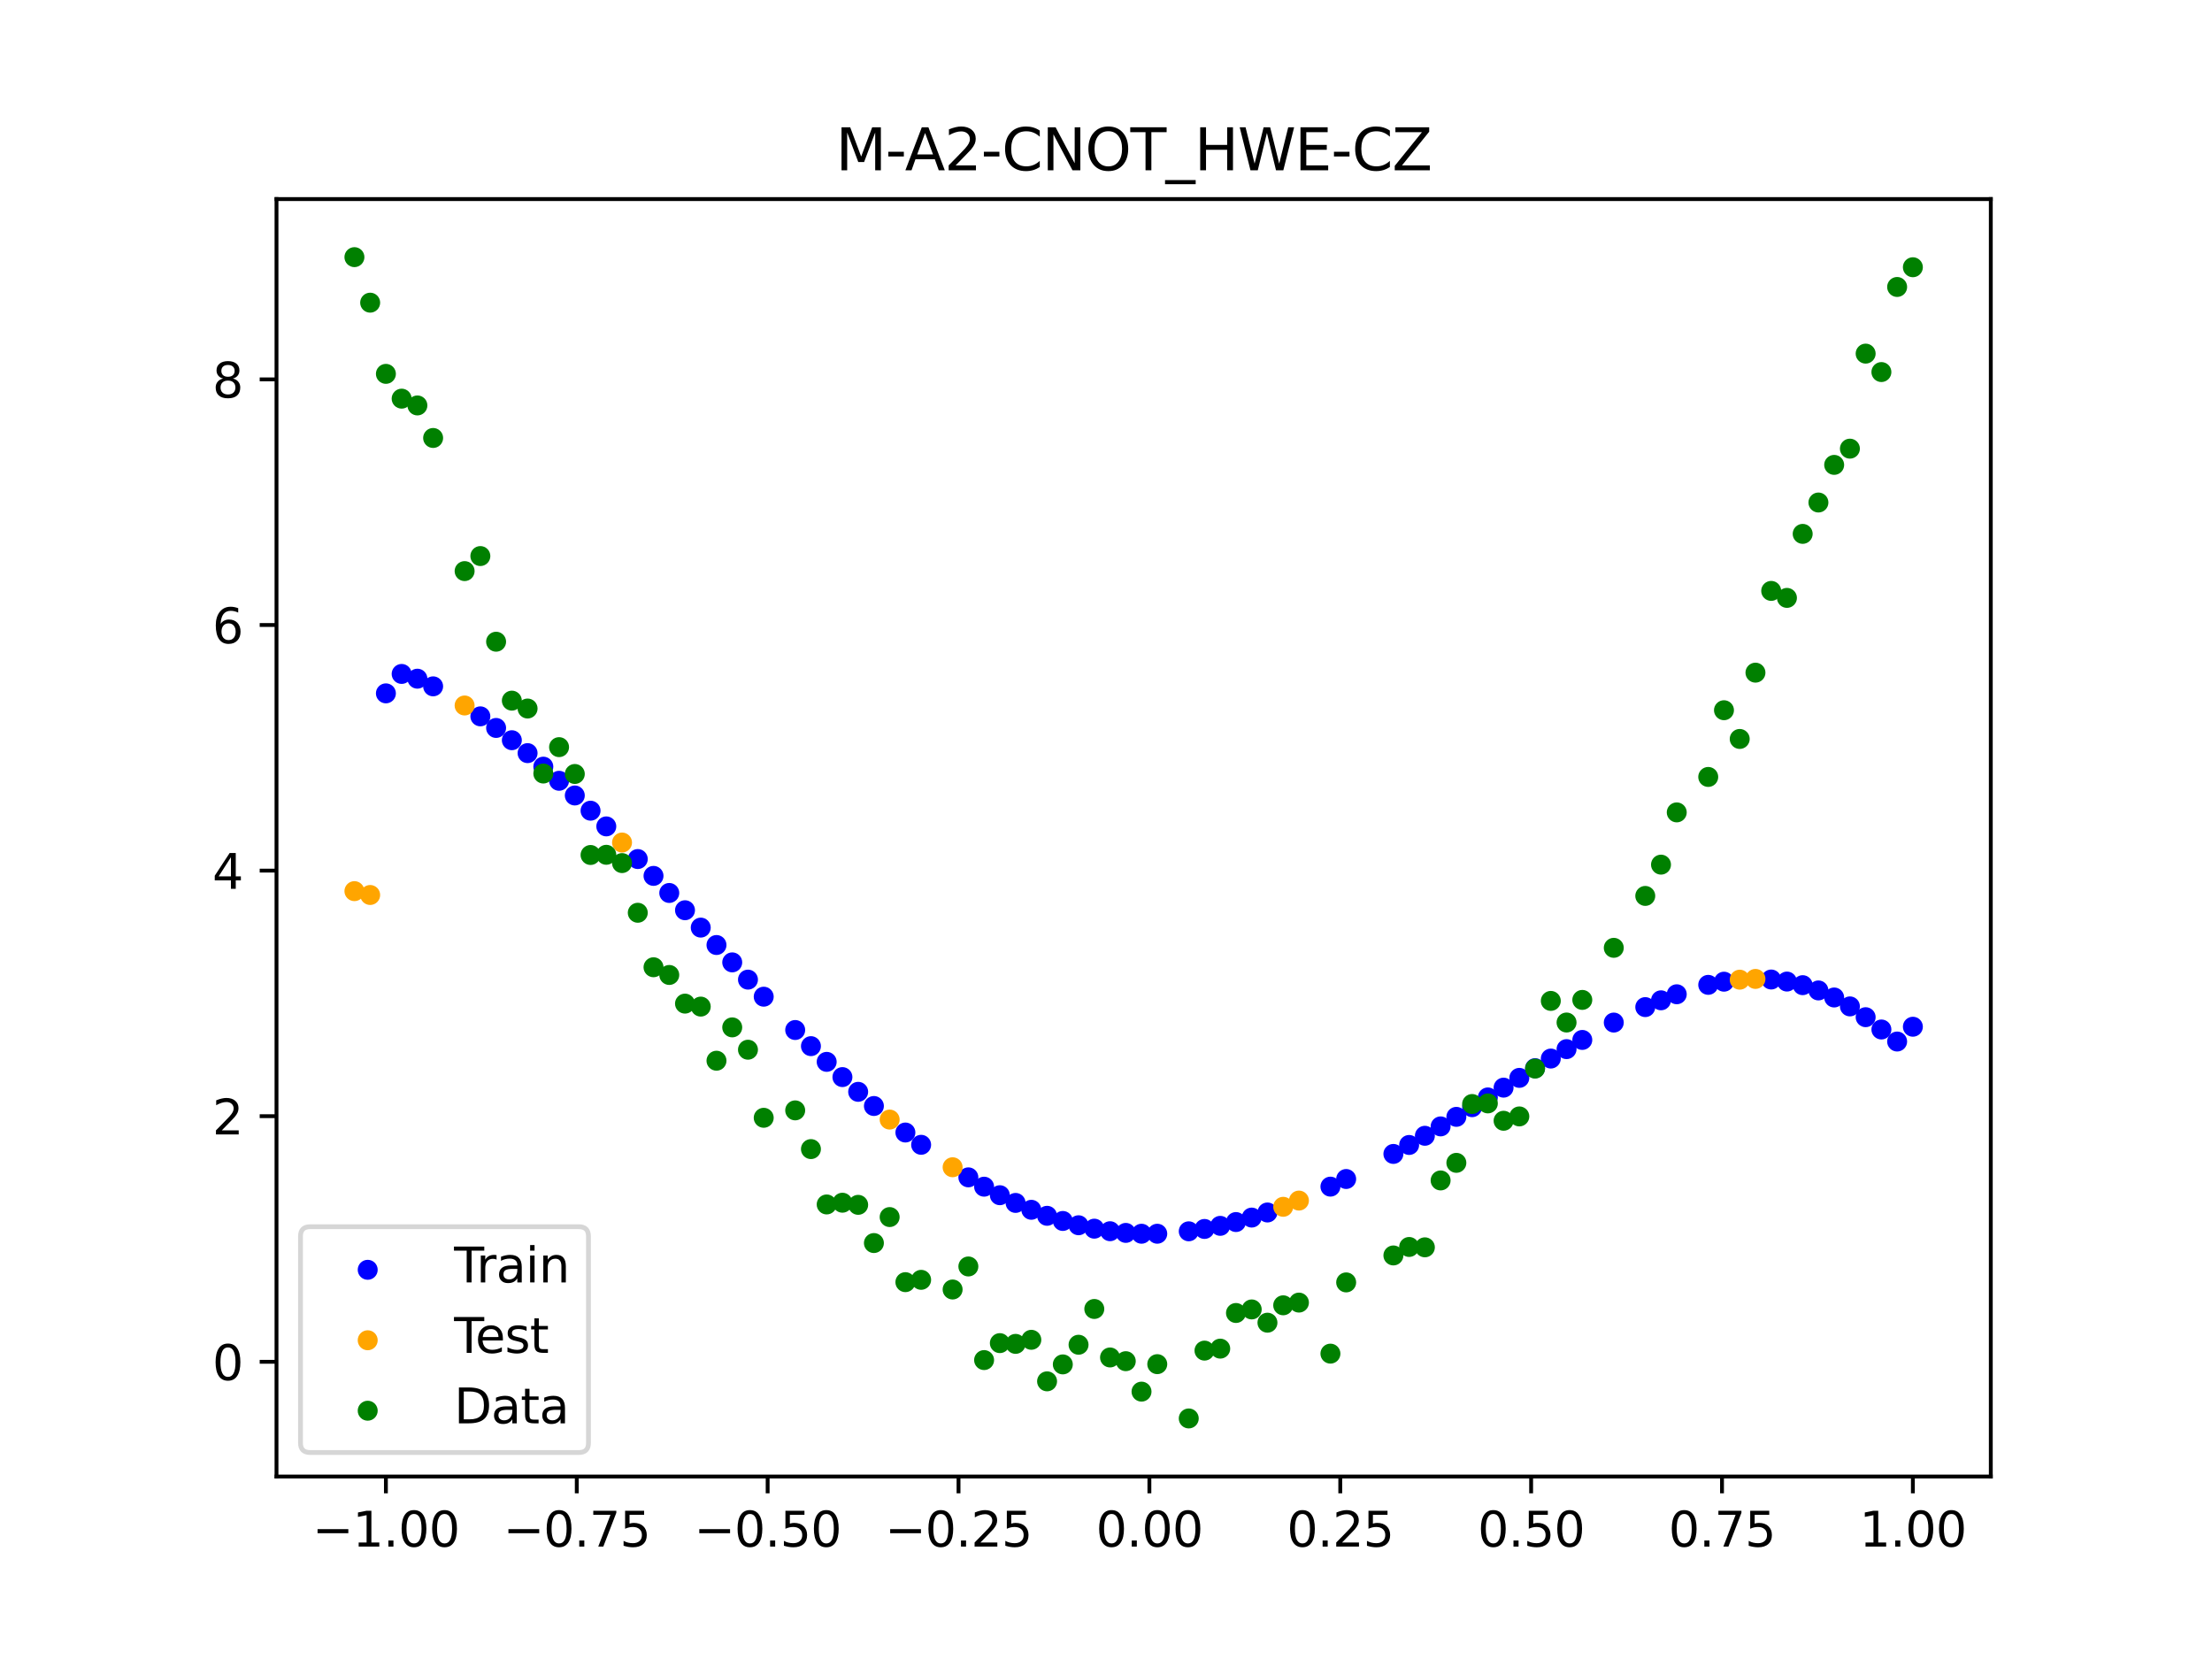 <?xml version="1.0" encoding="utf-8" standalone="no"?>
<!DOCTYPE svg PUBLIC "-//W3C//DTD SVG 1.1//EN"
  "http://www.w3.org/Graphics/SVG/1.1/DTD/svg11.dtd">
<svg xmlns:xlink="http://www.w3.org/1999/xlink" width="460.8pt" height="345.6pt" viewBox="0 0 460.8 345.6" xmlns="http://www.w3.org/2000/svg" version="1.1">
 <defs>
  <style type="text/css">*{stroke-linejoin: round; stroke-linecap: butt}</style>
 </defs>
 <g id="figure_1">
  <g id="patch_1">
   <path d="M 0 345.6 
L 460.8 345.6 
L 460.8 0 
L 0 0 
z
" style="fill: #ffffff"/>
  </g>
  <g id="axes_1">
   <g id="patch_2">
    <path d="M 57.6 307.584 
L 414.72 307.584 
L 414.72 41.472 
L 57.6 41.472 
z
" style="fill: #ffffff"/>
   </g>
   <g id="PathCollection_1">
    <defs>
     <path id="m188904a002" d="M 0 1.581 
C 0.419 1.581 0.822 1.415 1.118 1.118 
C 1.415 0.822 1.581 0.419 1.581 0 
C 1.581 -0.419 1.415 -0.822 1.118 -1.118 
C 0.822 -1.415 0.419 -1.581 0 -1.581 
C -0.419 -1.581 -0.822 -1.415 -1.118 -1.118 
C -1.415 -0.822 -1.581 -0.419 -1.581 0 
C -1.581 0.419 -1.415 0.822 -1.118 1.118 
C -0.822 1.415 -0.419 1.581 0 1.581 
z
" style="stroke: #0000ff"/>
    </defs>
    <g clip-path="url(#p0e06fc3c99)">
     <use xlink:href="#m188904a002" x="208.286" y="248.985" style="fill: #0000ff; stroke: #0000ff"/>
     <use xlink:href="#m188904a002" x="83.671" y="140.393" style="fill: #0000ff; stroke: #0000ff"/>
     <use xlink:href="#m188904a002" x="349.297" y="207.124" style="fill: #0000ff; stroke: #0000ff"/>
     <use xlink:href="#m188904a002" x="149.258" y="196.864" style="fill: #0000ff; stroke: #0000ff"/>
     <use xlink:href="#m188904a002" x="293.548" y="238.518" style="fill: #0000ff; stroke: #0000ff"/>
     <use xlink:href="#m188904a002" x="319.783" y="222.517" style="fill: #0000ff; stroke: #0000ff"/>
     <use xlink:href="#m188904a002" x="254.196" y="255.367" style="fill: #0000ff; stroke: #0000ff"/>
     <use xlink:href="#m188904a002" x="342.739" y="209.798" style="fill: #0000ff; stroke: #0000ff"/>
     <use xlink:href="#m188904a002" x="142.699" y="189.619" style="fill: #0000ff; stroke: #0000ff"/>
     <use xlink:href="#m188904a002" x="175.492" y="224.379" style="fill: #0000ff; stroke: #0000ff"/>
     <use xlink:href="#m188904a002" x="250.917" y="256.013" style="fill: #0000ff; stroke: #0000ff"/>
     <use xlink:href="#m188904a002" x="155.816" y="204.074" style="fill: #0000ff; stroke: #0000ff"/>
     <use xlink:href="#m188904a002" x="86.95" y="141.383" style="fill: #0000ff; stroke: #0000ff"/>
     <use xlink:href="#m188904a002" x="123.023" y="168.883" style="fill: #0000ff; stroke: #0000ff"/>
     <use xlink:href="#m188904a002" x="313.224" y="226.577" style="fill: #0000ff; stroke: #0000ff"/>
     <use xlink:href="#m188904a002" x="100.067" y="149.229" style="fill: #0000ff; stroke: #0000ff"/>
     <use xlink:href="#m188904a002" x="132.861" y="178.956" style="fill: #0000ff; stroke: #0000ff"/>
     <use xlink:href="#m188904a002" x="182.051" y="230.4" style="fill: #0000ff; stroke: #0000ff"/>
     <use xlink:href="#m188904a002" x="382.091" y="207.794" style="fill: #0000ff; stroke: #0000ff"/>
     <use xlink:href="#m188904a002" x="188.61" y="235.925" style="fill: #0000ff; stroke: #0000ff"/>
     <use xlink:href="#m188904a002" x="247.638" y="256.506" style="fill: #0000ff; stroke: #0000ff"/>
     <use xlink:href="#m188904a002" x="300.107" y="234.648" style="fill: #0000ff; stroke: #0000ff"/>
     <use xlink:href="#m188904a002" x="152.537" y="200.481" style="fill: #0000ff; stroke: #0000ff"/>
     <use xlink:href="#m188904a002" x="205.006" y="247.208" style="fill: #0000ff; stroke: #0000ff"/>
     <use xlink:href="#m188904a002" x="306.666" y="230.646" style="fill: #0000ff; stroke: #0000ff"/>
     <use xlink:href="#m188904a002" x="280.431" y="245.607" style="fill: #0000ff; stroke: #0000ff"/>
     <use xlink:href="#m188904a002" x="90.229" y="142.979" style="fill: #0000ff; stroke: #0000ff"/>
     <use xlink:href="#m188904a002" x="326.342" y="218.553" style="fill: #0000ff; stroke: #0000ff"/>
     <use xlink:href="#m188904a002" x="296.828" y="236.604" style="fill: #0000ff; stroke: #0000ff"/>
     <use xlink:href="#m188904a002" x="165.654" y="214.57" style="fill: #0000ff; stroke: #0000ff"/>
     <use xlink:href="#m188904a002" x="231.241" y="256.485" style="fill: #0000ff; stroke: #0000ff"/>
     <use xlink:href="#m188904a002" x="277.152" y="247.198" style="fill: #0000ff; stroke: #0000ff"/>
     <use xlink:href="#m188904a002" x="106.626" y="154.2" style="fill: #0000ff; stroke: #0000ff"/>
     <use xlink:href="#m188904a002" x="172.213" y="221.204" style="fill: #0000ff; stroke: #0000ff"/>
     <use xlink:href="#m188904a002" x="346.018" y="208.382" style="fill: #0000ff; stroke: #0000ff"/>
     <use xlink:href="#m188904a002" x="309.945" y="228.615" style="fill: #0000ff; stroke: #0000ff"/>
     <use xlink:href="#m188904a002" x="359.135" y="204.504" style="fill: #0000ff; stroke: #0000ff"/>
     <use xlink:href="#m188904a002" x="116.464" y="162.653" style="fill: #0000ff; stroke: #0000ff"/>
     <use xlink:href="#m188904a002" x="103.347" y="151.644" style="fill: #0000ff; stroke: #0000ff"/>
     <use xlink:href="#m188904a002" x="159.096" y="207.629" style="fill: #0000ff; stroke: #0000ff"/>
     <use xlink:href="#m188904a002" x="119.743" y="165.713" style="fill: #0000ff; stroke: #0000ff"/>
     <use xlink:href="#m188904a002" x="178.772" y="227.448" style="fill: #0000ff; stroke: #0000ff"/>
     <use xlink:href="#m188904a002" x="241.079" y="257.01" style="fill: #0000ff; stroke: #0000ff"/>
     <use xlink:href="#m188904a002" x="145.978" y="193.238" style="fill: #0000ff; stroke: #0000ff"/>
     <use xlink:href="#m188904a002" x="168.934" y="217.931" style="fill: #0000ff; stroke: #0000ff"/>
     <use xlink:href="#m188904a002" x="329.621" y="216.638" style="fill: #0000ff; stroke: #0000ff"/>
     <use xlink:href="#m188904a002" x="264.034" y="252.583" style="fill: #0000ff; stroke: #0000ff"/>
     <use xlink:href="#m188904a002" x="391.929" y="214.463" style="fill: #0000ff; stroke: #0000ff"/>
     <use xlink:href="#m188904a002" x="336.18" y="213.02" style="fill: #0000ff; stroke: #0000ff"/>
     <use xlink:href="#m188904a002" x="316.504" y="224.541" style="fill: #0000ff; stroke: #0000ff"/>
     <use xlink:href="#m188904a002" x="191.889" y="238.483" style="fill: #0000ff; stroke: #0000ff"/>
     <use xlink:href="#m188904a002" x="368.973" y="204.051" style="fill: #0000ff; stroke: #0000ff"/>
     <use xlink:href="#m188904a002" x="398.487" y="213.888" style="fill: #0000ff; stroke: #0000ff"/>
     <use xlink:href="#m188904a002" x="234.52" y="256.836" style="fill: #0000ff; stroke: #0000ff"/>
     <use xlink:href="#m188904a002" x="109.905" y="156.89" style="fill: #0000ff; stroke: #0000ff"/>
     <use xlink:href="#m188904a002" x="323.062" y="220.517" style="fill: #0000ff; stroke: #0000ff"/>
     <use xlink:href="#m188904a002" x="126.302" y="172.153" style="fill: #0000ff; stroke: #0000ff"/>
     <use xlink:href="#m188904a002" x="388.649" y="211.899" style="fill: #0000ff; stroke: #0000ff"/>
     <use xlink:href="#m188904a002" x="227.962" y="255.954" style="fill: #0000ff; stroke: #0000ff"/>
     <use xlink:href="#m188904a002" x="113.185" y="159.71" style="fill: #0000ff; stroke: #0000ff"/>
     <use xlink:href="#m188904a002" x="260.755" y="253.644" style="fill: #0000ff; stroke: #0000ff"/>
     <use xlink:href="#m188904a002" x="80.391" y="144.44" style="fill: #0000ff; stroke: #0000ff"/>
     <use xlink:href="#m188904a002" x="139.42" y="186.022" style="fill: #0000ff; stroke: #0000ff"/>
     <use xlink:href="#m188904a002" x="378.811" y="206.326" style="fill: #0000ff; stroke: #0000ff"/>
     <use xlink:href="#m188904a002" x="375.532" y="205.228" style="fill: #0000ff; stroke: #0000ff"/>
     <use xlink:href="#m188904a002" x="237.8" y="257.01" style="fill: #0000ff; stroke: #0000ff"/>
     <use xlink:href="#m188904a002" x="290.269" y="240.384" style="fill: #0000ff; stroke: #0000ff"/>
     <use xlink:href="#m188904a002" x="211.565" y="250.59" style="fill: #0000ff; stroke: #0000ff"/>
     <use xlink:href="#m188904a002" x="136.14" y="182.463" style="fill: #0000ff; stroke: #0000ff"/>
     <use xlink:href="#m188904a002" x="395.208" y="216.97" style="fill: #0000ff; stroke: #0000ff"/>
     <use xlink:href="#m188904a002" x="385.37" y="209.651" style="fill: #0000ff; stroke: #0000ff"/>
     <use xlink:href="#m188904a002" x="303.386" y="232.66" style="fill: #0000ff; stroke: #0000ff"/>
     <use xlink:href="#m188904a002" x="224.682" y="255.242" style="fill: #0000ff; stroke: #0000ff"/>
     <use xlink:href="#m188904a002" x="372.253" y="204.477" style="fill: #0000ff; stroke: #0000ff"/>
     <use xlink:href="#m188904a002" x="257.476" y="254.575" style="fill: #0000ff; stroke: #0000ff"/>
     <use xlink:href="#m188904a002" x="221.403" y="254.349" style="fill: #0000ff; stroke: #0000ff"/>
     <use xlink:href="#m188904a002" x="355.856" y="205.164" style="fill: #0000ff; stroke: #0000ff"/>
     <use xlink:href="#m188904a002" x="201.727" y="245.264" style="fill: #0000ff; stroke: #0000ff"/>
     <use xlink:href="#m188904a002" x="214.844" y="252.022" style="fill: #0000ff; stroke: #0000ff"/>
     <use xlink:href="#m188904a002" x="218.124" y="253.275" style="fill: #0000ff; stroke: #0000ff"/>
    </g>
   </g>
   <g id="PathCollection_2">
    <defs>
     <path id="m338a5cf06c" d="M 0 1.581 
C 0.419 1.581 0.822 1.415 1.118 1.118 
C 1.415 0.822 1.581 0.419 1.581 0 
C 1.581 -0.419 1.415 -0.822 1.118 -1.118 
C 0.822 -1.415 0.419 -1.581 0 -1.581 
C -0.419 -1.581 -0.822 -1.415 -1.118 -1.118 
C -1.415 -0.822 -1.581 -0.419 -1.581 0 
C -1.581 0.419 -1.415 0.822 -1.118 1.118 
C -0.822 1.415 -0.419 1.581 0 1.581 
z
" style="stroke: #ffa500"/>
    </defs>
    <g clip-path="url(#p0e06fc3c99)">
     <use xlink:href="#m338a5cf06c" x="198.448" y="243.159" style="fill: #ffa500; stroke: #ffa500"/>
     <use xlink:href="#m338a5cf06c" x="365.694" y="203.927" style="fill: #ffa500; stroke: #ffa500"/>
     <use xlink:href="#m338a5cf06c" x="73.833" y="185.641" style="fill: #ffa500; stroke: #ffa500"/>
     <use xlink:href="#m338a5cf06c" x="96.788" y="146.966" style="fill: #ffa500; stroke: #ffa500"/>
     <use xlink:href="#m338a5cf06c" x="267.314" y="251.4" style="fill: #ffa500; stroke: #ffa500"/>
     <use xlink:href="#m338a5cf06c" x="129.581" y="175.515" style="fill: #ffa500; stroke: #ffa500"/>
     <use xlink:href="#m338a5cf06c" x="185.33" y="233.228" style="fill: #ffa500; stroke: #ffa500"/>
     <use xlink:href="#m338a5cf06c" x="270.593" y="250.102" style="fill: #ffa500; stroke: #ffa500"/>
     <use xlink:href="#m338a5cf06c" x="77.112" y="186.442" style="fill: #ffa500; stroke: #ffa500"/>
     <use xlink:href="#m338a5cf06c" x="362.415" y="204.084" style="fill: #ffa500; stroke: #ffa500"/>
    </g>
   </g>
   <g id="PathCollection_3">
    <defs>
     <path id="m24d34d5c2f" d="M 0 1.581 
C 0.419 1.581 0.822 1.415 1.118 1.118 
C 1.415 0.822 1.581 0.419 1.581 0 
C 1.581 -0.419 1.415 -0.822 1.118 -1.118 
C 0.822 -1.415 0.419 -1.581 0 -1.581 
C -0.419 -1.581 -0.822 -1.415 -1.118 -1.118 
C -1.415 -0.822 -1.581 -0.419 -1.581 0 
C -1.581 0.419 -1.415 0.822 -1.118 1.118 
C -0.822 1.415 -0.419 1.581 0 1.581 
z
" style="stroke: #008000"/>
    </defs>
    <g clip-path="url(#p0e06fc3c99)">
     <use xlink:href="#m24d34d5c2f" x="208.286" y="279.798" style="fill: #008000; stroke: #008000"/>
     <use xlink:href="#m24d34d5c2f" x="83.671" y="83.047" style="fill: #008000; stroke: #008000"/>
     <use xlink:href="#m24d34d5c2f" x="349.297" y="169.235" style="fill: #008000; stroke: #008000"/>
     <use xlink:href="#m24d34d5c2f" x="149.258" y="220.967" style="fill: #008000; stroke: #008000"/>
     <use xlink:href="#m24d34d5c2f" x="293.548" y="259.766" style="fill: #008000; stroke: #008000"/>
     <use xlink:href="#m24d34d5c2f" x="319.783" y="222.609" style="fill: #008000; stroke: #008000"/>
     <use xlink:href="#m24d34d5c2f" x="254.196" y="280.945" style="fill: #008000; stroke: #008000"/>
     <use xlink:href="#m24d34d5c2f" x="342.739" y="186.636" style="fill: #008000; stroke: #008000"/>
     <use xlink:href="#m24d34d5c2f" x="142.699" y="209.073" style="fill: #008000; stroke: #008000"/>
     <use xlink:href="#m24d34d5c2f" x="175.492" y="250.548" style="fill: #008000; stroke: #008000"/>
     <use xlink:href="#m24d34d5c2f" x="250.917" y="281.357" style="fill: #008000; stroke: #008000"/>
     <use xlink:href="#m24d34d5c2f" x="155.816" y="218.675" style="fill: #008000; stroke: #008000"/>
     <use xlink:href="#m24d34d5c2f" x="86.95" y="84.461" style="fill: #008000; stroke: #008000"/>
     <use xlink:href="#m24d34d5c2f" x="123.023" y="178.109" style="fill: #008000; stroke: #008000"/>
     <use xlink:href="#m24d34d5c2f" x="313.224" y="233.476" style="fill: #008000; stroke: #008000"/>
     <use xlink:href="#m24d34d5c2f" x="100.067" y="115.838" style="fill: #008000; stroke: #008000"/>
     <use xlink:href="#m24d34d5c2f" x="132.861" y="190.145" style="fill: #008000; stroke: #008000"/>
     <use xlink:href="#m24d34d5c2f" x="182.051" y="258.951" style="fill: #008000; stroke: #008000"/>
     <use xlink:href="#m24d34d5c2f" x="382.091" y="96.844" style="fill: #008000; stroke: #008000"/>
     <use xlink:href="#m24d34d5c2f" x="188.61" y="267.097" style="fill: #008000; stroke: #008000"/>
     <use xlink:href="#m24d34d5c2f" x="247.638" y="295.488" style="fill: #008000; stroke: #008000"/>
     <use xlink:href="#m24d34d5c2f" x="300.107" y="245.907" style="fill: #008000; stroke: #008000"/>
     <use xlink:href="#m24d34d5c2f" x="152.537" y="214.021" style="fill: #008000; stroke: #008000"/>
     <use xlink:href="#m24d34d5c2f" x="205.006" y="283.329" style="fill: #008000; stroke: #008000"/>
     <use xlink:href="#m24d34d5c2f" x="306.666" y="229.986" style="fill: #008000; stroke: #008000"/>
     <use xlink:href="#m24d34d5c2f" x="280.431" y="267.148" style="fill: #008000; stroke: #008000"/>
     <use xlink:href="#m24d34d5c2f" x="90.229" y="91.238" style="fill: #008000; stroke: #008000"/>
     <use xlink:href="#m24d34d5c2f" x="326.342" y="213.009" style="fill: #008000; stroke: #008000"/>
     <use xlink:href="#m24d34d5c2f" x="296.828" y="259.841" style="fill: #008000; stroke: #008000"/>
     <use xlink:href="#m24d34d5c2f" x="165.654" y="231.312" style="fill: #008000; stroke: #008000"/>
     <use xlink:href="#m24d34d5c2f" x="231.241" y="282.785" style="fill: #008000; stroke: #008000"/>
     <use xlink:href="#m24d34d5c2f" x="277.152" y="281.988" style="fill: #008000; stroke: #008000"/>
     <use xlink:href="#m24d34d5c2f" x="106.626" y="145.957" style="fill: #008000; stroke: #008000"/>
     <use xlink:href="#m24d34d5c2f" x="172.213" y="250.909" style="fill: #008000; stroke: #008000"/>
     <use xlink:href="#m24d34d5c2f" x="346.018" y="180.121" style="fill: #008000; stroke: #008000"/>
     <use xlink:href="#m24d34d5c2f" x="309.945" y="229.858" style="fill: #008000; stroke: #008000"/>
     <use xlink:href="#m24d34d5c2f" x="359.135" y="147.953" style="fill: #008000; stroke: #008000"/>
     <use xlink:href="#m24d34d5c2f" x="116.464" y="155.642" style="fill: #008000; stroke: #008000"/>
     <use xlink:href="#m24d34d5c2f" x="103.347" y="133.681" style="fill: #008000; stroke: #008000"/>
     <use xlink:href="#m24d34d5c2f" x="159.096" y="232.856" style="fill: #008000; stroke: #008000"/>
     <use xlink:href="#m24d34d5c2f" x="119.743" y="161.234" style="fill: #008000; stroke: #008000"/>
     <use xlink:href="#m24d34d5c2f" x="178.772" y="250.991" style="fill: #008000; stroke: #008000"/>
     <use xlink:href="#m24d34d5c2f" x="241.079" y="284.178" style="fill: #008000; stroke: #008000"/>
     <use xlink:href="#m24d34d5c2f" x="145.978" y="209.694" style="fill: #008000; stroke: #008000"/>
     <use xlink:href="#m24d34d5c2f" x="168.934" y="239.376" style="fill: #008000; stroke: #008000"/>
     <use xlink:href="#m24d34d5c2f" x="329.621" y="208.299" style="fill: #008000; stroke: #008000"/>
     <use xlink:href="#m24d34d5c2f" x="264.034" y="275.541" style="fill: #008000; stroke: #008000"/>
     <use xlink:href="#m24d34d5c2f" x="391.929" y="77.507" style="fill: #008000; stroke: #008000"/>
     <use xlink:href="#m24d34d5c2f" x="336.18" y="197.449" style="fill: #008000; stroke: #008000"/>
     <use xlink:href="#m24d34d5c2f" x="316.504" y="232.571" style="fill: #008000; stroke: #008000"/>
     <use xlink:href="#m24d34d5c2f" x="191.889" y="266.612" style="fill: #008000; stroke: #008000"/>
     <use xlink:href="#m24d34d5c2f" x="368.973" y="123.096" style="fill: #008000; stroke: #008000"/>
     <use xlink:href="#m24d34d5c2f" x="398.487" y="55.672" style="fill: #008000; stroke: #008000"/>
     <use xlink:href="#m24d34d5c2f" x="234.52" y="283.56" style="fill: #008000; stroke: #008000"/>
     <use xlink:href="#m24d34d5c2f" x="109.905" y="147.599" style="fill: #008000; stroke: #008000"/>
     <use xlink:href="#m24d34d5c2f" x="323.062" y="208.507" style="fill: #008000; stroke: #008000"/>
     <use xlink:href="#m24d34d5c2f" x="126.302" y="178.07" style="fill: #008000; stroke: #008000"/>
     <use xlink:href="#m24d34d5c2f" x="388.649" y="73.667" style="fill: #008000; stroke: #008000"/>
     <use xlink:href="#m24d34d5c2f" x="227.962" y="272.682" style="fill: #008000; stroke: #008000"/>
     <use xlink:href="#m24d34d5c2f" x="113.185" y="161.141" style="fill: #008000; stroke: #008000"/>
     <use xlink:href="#m24d34d5c2f" x="260.755" y="272.778" style="fill: #008000; stroke: #008000"/>
     <use xlink:href="#m24d34d5c2f" x="80.391" y="77.883" style="fill: #008000; stroke: #008000"/>
     <use xlink:href="#m24d34d5c2f" x="139.42" y="203.102" style="fill: #008000; stroke: #008000"/>
     <use xlink:href="#m24d34d5c2f" x="378.811" y="104.684" style="fill: #008000; stroke: #008000"/>
     <use xlink:href="#m24d34d5c2f" x="375.532" y="111.216" style="fill: #008000; stroke: #008000"/>
     <use xlink:href="#m24d34d5c2f" x="237.8" y="289.903" style="fill: #008000; stroke: #008000"/>
     <use xlink:href="#m24d34d5c2f" x="290.269" y="261.533" style="fill: #008000; stroke: #008000"/>
     <use xlink:href="#m24d34d5c2f" x="211.565" y="279.954" style="fill: #008000; stroke: #008000"/>
     <use xlink:href="#m24d34d5c2f" x="136.14" y="201.496" style="fill: #008000; stroke: #008000"/>
     <use xlink:href="#m24d34d5c2f" x="395.208" y="59.781" style="fill: #008000; stroke: #008000"/>
     <use xlink:href="#m24d34d5c2f" x="385.37" y="93.463" style="fill: #008000; stroke: #008000"/>
     <use xlink:href="#m24d34d5c2f" x="303.386" y="242.242" style="fill: #008000; stroke: #008000"/>
     <use xlink:href="#m24d34d5c2f" x="224.682" y="280.135" style="fill: #008000; stroke: #008000"/>
     <use xlink:href="#m24d34d5c2f" x="372.253" y="124.552" style="fill: #008000; stroke: #008000"/>
     <use xlink:href="#m24d34d5c2f" x="257.476" y="273.52" style="fill: #008000; stroke: #008000"/>
     <use xlink:href="#m24d34d5c2f" x="221.403" y="284.229" style="fill: #008000; stroke: #008000"/>
     <use xlink:href="#m24d34d5c2f" x="355.856" y="161.851" style="fill: #008000; stroke: #008000"/>
     <use xlink:href="#m24d34d5c2f" x="201.727" y="263.828" style="fill: #008000; stroke: #008000"/>
     <use xlink:href="#m24d34d5c2f" x="214.844" y="279.105" style="fill: #008000; stroke: #008000"/>
     <use xlink:href="#m24d34d5c2f" x="218.124" y="287.758" style="fill: #008000; stroke: #008000"/>
    </g>
   </g>
   <g id="PathCollection_4">
    <g clip-path="url(#p0e06fc3c99)">
     <use xlink:href="#m24d34d5c2f" x="198.448" y="268.627" style="fill: #008000; stroke: #008000"/>
     <use xlink:href="#m24d34d5c2f" x="365.694" y="140.127" style="fill: #008000; stroke: #008000"/>
     <use xlink:href="#m24d34d5c2f" x="73.833" y="53.568" style="fill: #008000; stroke: #008000"/>
     <use xlink:href="#m24d34d5c2f" x="96.788" y="118.971" style="fill: #008000; stroke: #008000"/>
     <use xlink:href="#m24d34d5c2f" x="267.314" y="271.918" style="fill: #008000; stroke: #008000"/>
     <use xlink:href="#m24d34d5c2f" x="129.581" y="179.797" style="fill: #008000; stroke: #008000"/>
     <use xlink:href="#m24d34d5c2f" x="185.33" y="253.537" style="fill: #008000; stroke: #008000"/>
     <use xlink:href="#m24d34d5c2f" x="270.593" y="271.354" style="fill: #008000; stroke: #008000"/>
     <use xlink:href="#m24d34d5c2f" x="77.112" y="63.052" style="fill: #008000; stroke: #008000"/>
     <use xlink:href="#m24d34d5c2f" x="362.415" y="153.936" style="fill: #008000; stroke: #008000"/>
    </g>
   </g>
   <g id="matplotlib.axis_1">
    <g id="xtick_1">
     <g id="line2d_1">
      <defs>
       <path id="m67ed6abb57" d="M 0 0 
L 0 3.5 
" style="stroke: #000000; stroke-width: 0.8"/>
      </defs>
      <g>
       <use xlink:href="#m67ed6abb57" x="80.391" y="307.584" style="stroke: #000000; stroke-width: 0.8"/>
      </g>
     </g>
     <g id="text_1">
      <!-- −1.00 -->
      <g transform="translate(65.069 322.182) scale(0.1 -0.1)">
       <defs>
        <path id="DejaVuSans-2212" d="M 678 2272 
L 4684 2272 
L 4684 1741 
L 678 1741 
L 678 2272 
z
" transform="scale(0.016)"/>
        <path id="DejaVuSans-31" d="M 794 531 
L 1825 531 
L 1825 4091 
L 703 3866 
L 703 4441 
L 1819 4666 
L 2450 4666 
L 2450 531 
L 3481 531 
L 3481 0 
L 794 0 
L 794 531 
z
" transform="scale(0.016)"/>
        <path id="DejaVuSans-2e" d="M 684 794 
L 1344 794 
L 1344 0 
L 684 0 
L 684 794 
z
" transform="scale(0.016)"/>
        <path id="DejaVuSans-30" d="M 2034 4250 
Q 1547 4250 1301 3770 
Q 1056 3291 1056 2328 
Q 1056 1369 1301 889 
Q 1547 409 2034 409 
Q 2525 409 2770 889 
Q 3016 1369 3016 2328 
Q 3016 3291 2770 3770 
Q 2525 4250 2034 4250 
z
M 2034 4750 
Q 2819 4750 3233 4129 
Q 3647 3509 3647 2328 
Q 3647 1150 3233 529 
Q 2819 -91 2034 -91 
Q 1250 -91 836 529 
Q 422 1150 422 2328 
Q 422 3509 836 4129 
Q 1250 4750 2034 4750 
z
" transform="scale(0.016)"/>
       </defs>
       <use xlink:href="#DejaVuSans-2212"/>
       <use xlink:href="#DejaVuSans-31" x="83.789"/>
       <use xlink:href="#DejaVuSans-2e" x="147.412"/>
       <use xlink:href="#DejaVuSans-30" x="179.199"/>
       <use xlink:href="#DejaVuSans-30" x="242.822"/>
      </g>
     </g>
    </g>
    <g id="xtick_2">
     <g id="line2d_2">
      <g>
       <use xlink:href="#m67ed6abb57" x="120.153" y="307.584" style="stroke: #000000; stroke-width: 0.8"/>
      </g>
     </g>
     <g id="text_2">
      <!-- −0.75 -->
      <g transform="translate(104.831 322.182) scale(0.1 -0.1)">
       <defs>
        <path id="DejaVuSans-37" d="M 525 4666 
L 3525 4666 
L 3525 4397 
L 1831 0 
L 1172 0 
L 2766 4134 
L 525 4134 
L 525 4666 
z
" transform="scale(0.016)"/>
        <path id="DejaVuSans-35" d="M 691 4666 
L 3169 4666 
L 3169 4134 
L 1269 4134 
L 1269 2991 
Q 1406 3038 1543 3061 
Q 1681 3084 1819 3084 
Q 2600 3084 3056 2656 
Q 3513 2228 3513 1497 
Q 3513 744 3044 326 
Q 2575 -91 1722 -91 
Q 1428 -91 1123 -41 
Q 819 9 494 109 
L 494 744 
Q 775 591 1075 516 
Q 1375 441 1709 441 
Q 2250 441 2565 725 
Q 2881 1009 2881 1497 
Q 2881 1984 2565 2268 
Q 2250 2553 1709 2553 
Q 1456 2553 1204 2497 
Q 953 2441 691 2322 
L 691 4666 
z
" transform="scale(0.016)"/>
       </defs>
       <use xlink:href="#DejaVuSans-2212"/>
       <use xlink:href="#DejaVuSans-30" x="83.789"/>
       <use xlink:href="#DejaVuSans-2e" x="147.412"/>
       <use xlink:href="#DejaVuSans-37" x="179.199"/>
       <use xlink:href="#DejaVuSans-35" x="242.822"/>
      </g>
     </g>
    </g>
    <g id="xtick_3">
     <g id="line2d_3">
      <g>
       <use xlink:href="#m67ed6abb57" x="159.915" y="307.584" style="stroke: #000000; stroke-width: 0.8"/>
      </g>
     </g>
     <g id="text_3">
      <!-- −0.50 -->
      <g transform="translate(144.593 322.182) scale(0.1 -0.1)">
       <use xlink:href="#DejaVuSans-2212"/>
       <use xlink:href="#DejaVuSans-30" x="83.789"/>
       <use xlink:href="#DejaVuSans-2e" x="147.412"/>
       <use xlink:href="#DejaVuSans-35" x="179.199"/>
       <use xlink:href="#DejaVuSans-30" x="242.822"/>
      </g>
     </g>
    </g>
    <g id="xtick_4">
     <g id="line2d_4">
      <g>
       <use xlink:href="#m67ed6abb57" x="199.677" y="307.584" style="stroke: #000000; stroke-width: 0.8"/>
      </g>
     </g>
     <g id="text_4">
      <!-- −0.25 -->
      <g transform="translate(184.355 322.182) scale(0.1 -0.1)">
       <defs>
        <path id="DejaVuSans-32" d="M 1228 531 
L 3431 531 
L 3431 0 
L 469 0 
L 469 531 
Q 828 903 1448 1529 
Q 2069 2156 2228 2338 
Q 2531 2678 2651 2914 
Q 2772 3150 2772 3378 
Q 2772 3750 2511 3984 
Q 2250 4219 1831 4219 
Q 1534 4219 1204 4116 
Q 875 4013 500 3803 
L 500 4441 
Q 881 4594 1212 4672 
Q 1544 4750 1819 4750 
Q 2544 4750 2975 4387 
Q 3406 4025 3406 3419 
Q 3406 3131 3298 2873 
Q 3191 2616 2906 2266 
Q 2828 2175 2409 1742 
Q 1991 1309 1228 531 
z
" transform="scale(0.016)"/>
       </defs>
       <use xlink:href="#DejaVuSans-2212"/>
       <use xlink:href="#DejaVuSans-30" x="83.789"/>
       <use xlink:href="#DejaVuSans-2e" x="147.412"/>
       <use xlink:href="#DejaVuSans-32" x="179.199"/>
       <use xlink:href="#DejaVuSans-35" x="242.822"/>
      </g>
     </g>
    </g>
    <g id="xtick_5">
     <g id="line2d_5">
      <g>
       <use xlink:href="#m67ed6abb57" x="239.439" y="307.584" style="stroke: #000000; stroke-width: 0.8"/>
      </g>
     </g>
     <g id="text_5">
      <!-- 0.00 -->
      <g transform="translate(228.307 322.182) scale(0.1 -0.1)">
       <use xlink:href="#DejaVuSans-30"/>
       <use xlink:href="#DejaVuSans-2e" x="63.623"/>
       <use xlink:href="#DejaVuSans-30" x="95.41"/>
       <use xlink:href="#DejaVuSans-30" x="159.033"/>
      </g>
     </g>
    </g>
    <g id="xtick_6">
     <g id="line2d_6">
      <g>
       <use xlink:href="#m67ed6abb57" x="279.201" y="307.584" style="stroke: #000000; stroke-width: 0.8"/>
      </g>
     </g>
     <g id="text_6">
      <!-- 0.25 -->
      <g transform="translate(268.069 322.182) scale(0.1 -0.1)">
       <use xlink:href="#DejaVuSans-30"/>
       <use xlink:href="#DejaVuSans-2e" x="63.623"/>
       <use xlink:href="#DejaVuSans-32" x="95.41"/>
       <use xlink:href="#DejaVuSans-35" x="159.033"/>
      </g>
     </g>
    </g>
    <g id="xtick_7">
     <g id="line2d_7">
      <g>
       <use xlink:href="#m67ed6abb57" x="318.963" y="307.584" style="stroke: #000000; stroke-width: 0.8"/>
      </g>
     </g>
     <g id="text_7">
      <!-- 0.50 -->
      <g transform="translate(307.83 322.182) scale(0.1 -0.1)">
       <use xlink:href="#DejaVuSans-30"/>
       <use xlink:href="#DejaVuSans-2e" x="63.623"/>
       <use xlink:href="#DejaVuSans-35" x="95.41"/>
       <use xlink:href="#DejaVuSans-30" x="159.033"/>
      </g>
     </g>
    </g>
    <g id="xtick_8">
     <g id="line2d_8">
      <g>
       <use xlink:href="#m67ed6abb57" x="358.725" y="307.584" style="stroke: #000000; stroke-width: 0.8"/>
      </g>
     </g>
     <g id="text_8">
      <!-- 0.75 -->
      <g transform="translate(347.592 322.182) scale(0.1 -0.1)">
       <use xlink:href="#DejaVuSans-30"/>
       <use xlink:href="#DejaVuSans-2e" x="63.623"/>
       <use xlink:href="#DejaVuSans-37" x="95.41"/>
       <use xlink:href="#DejaVuSans-35" x="159.033"/>
      </g>
     </g>
    </g>
    <g id="xtick_9">
     <g id="line2d_9">
      <g>
       <use xlink:href="#m67ed6abb57" x="398.487" y="307.584" style="stroke: #000000; stroke-width: 0.8"/>
      </g>
     </g>
     <g id="text_9">
      <!-- 1.00 -->
      <g transform="translate(387.354 322.182) scale(0.1 -0.1)">
       <use xlink:href="#DejaVuSans-31"/>
       <use xlink:href="#DejaVuSans-2e" x="63.623"/>
       <use xlink:href="#DejaVuSans-30" x="95.41"/>
       <use xlink:href="#DejaVuSans-30" x="159.033"/>
      </g>
     </g>
    </g>
   </g>
   <g id="matplotlib.axis_2">
    <g id="ytick_1">
     <g id="line2d_10">
      <defs>
       <path id="m3107061d02" d="M 0 0 
L -3.5 0 
" style="stroke: #000000; stroke-width: 0.8"/>
      </defs>
      <g>
       <use xlink:href="#m3107061d02" x="57.6" y="283.689" style="stroke: #000000; stroke-width: 0.8"/>
      </g>
     </g>
     <g id="text_10">
      <!-- 0 -->
      <g transform="translate(44.237 287.489) scale(0.1 -0.1)">
       <use xlink:href="#DejaVuSans-30"/>
      </g>
     </g>
    </g>
    <g id="ytick_2">
     <g id="line2d_11">
      <g>
       <use xlink:href="#m3107061d02" x="57.6" y="232.524" style="stroke: #000000; stroke-width: 0.8"/>
      </g>
     </g>
     <g id="text_11">
      <!-- 2 -->
      <g transform="translate(44.237 236.324) scale(0.1 -0.1)">
       <use xlink:href="#DejaVuSans-32"/>
      </g>
     </g>
    </g>
    <g id="ytick_3">
     <g id="line2d_12">
      <g>
       <use xlink:href="#m3107061d02" x="57.6" y="181.36" style="stroke: #000000; stroke-width: 0.8"/>
      </g>
     </g>
     <g id="text_12">
      <!-- 4 -->
      <g transform="translate(44.237 185.159) scale(0.1 -0.1)">
       <defs>
        <path id="DejaVuSans-34" d="M 2419 4116 
L 825 1625 
L 2419 1625 
L 2419 4116 
z
M 2253 4666 
L 3047 4666 
L 3047 1625 
L 3713 1625 
L 3713 1100 
L 3047 1100 
L 3047 0 
L 2419 0 
L 2419 1100 
L 313 1100 
L 313 1709 
L 2253 4666 
z
" transform="scale(0.016)"/>
       </defs>
       <use xlink:href="#DejaVuSans-34"/>
      </g>
     </g>
    </g>
    <g id="ytick_4">
     <g id="line2d_13">
      <g>
       <use xlink:href="#m3107061d02" x="57.6" y="130.195" style="stroke: #000000; stroke-width: 0.8"/>
      </g>
     </g>
     <g id="text_13">
      <!-- 6 -->
      <g transform="translate(44.237 133.994) scale(0.1 -0.1)">
       <defs>
        <path id="DejaVuSans-36" d="M 2113 2584 
Q 1688 2584 1439 2293 
Q 1191 2003 1191 1497 
Q 1191 994 1439 701 
Q 1688 409 2113 409 
Q 2538 409 2786 701 
Q 3034 994 3034 1497 
Q 3034 2003 2786 2293 
Q 2538 2584 2113 2584 
z
M 3366 4563 
L 3366 3988 
Q 3128 4100 2886 4159 
Q 2644 4219 2406 4219 
Q 1781 4219 1451 3797 
Q 1122 3375 1075 2522 
Q 1259 2794 1537 2939 
Q 1816 3084 2150 3084 
Q 2853 3084 3261 2657 
Q 3669 2231 3669 1497 
Q 3669 778 3244 343 
Q 2819 -91 2113 -91 
Q 1303 -91 875 529 
Q 447 1150 447 2328 
Q 447 3434 972 4092 
Q 1497 4750 2381 4750 
Q 2619 4750 2861 4703 
Q 3103 4656 3366 4563 
z
" transform="scale(0.016)"/>
       </defs>
       <use xlink:href="#DejaVuSans-36"/>
      </g>
     </g>
    </g>
    <g id="ytick_5">
     <g id="line2d_14">
      <g>
       <use xlink:href="#m3107061d02" x="57.6" y="79.03" style="stroke: #000000; stroke-width: 0.8"/>
      </g>
     </g>
     <g id="text_14">
      <!-- 8 -->
      <g transform="translate(44.237 82.829) scale(0.1 -0.1)">
       <defs>
        <path id="DejaVuSans-38" d="M 2034 2216 
Q 1584 2216 1326 1975 
Q 1069 1734 1069 1313 
Q 1069 891 1326 650 
Q 1584 409 2034 409 
Q 2484 409 2743 651 
Q 3003 894 3003 1313 
Q 3003 1734 2745 1975 
Q 2488 2216 2034 2216 
z
M 1403 2484 
Q 997 2584 770 2862 
Q 544 3141 544 3541 
Q 544 4100 942 4425 
Q 1341 4750 2034 4750 
Q 2731 4750 3128 4425 
Q 3525 4100 3525 3541 
Q 3525 3141 3298 2862 
Q 3072 2584 2669 2484 
Q 3125 2378 3379 2068 
Q 3634 1759 3634 1313 
Q 3634 634 3220 271 
Q 2806 -91 2034 -91 
Q 1263 -91 848 271 
Q 434 634 434 1313 
Q 434 1759 690 2068 
Q 947 2378 1403 2484 
z
M 1172 3481 
Q 1172 3119 1398 2916 
Q 1625 2713 2034 2713 
Q 2441 2713 2670 2916 
Q 2900 3119 2900 3481 
Q 2900 3844 2670 4047 
Q 2441 4250 2034 4250 
Q 1625 4250 1398 4047 
Q 1172 3844 1172 3481 
z
" transform="scale(0.016)"/>
       </defs>
       <use xlink:href="#DejaVuSans-38"/>
      </g>
     </g>
    </g>
   </g>
   <g id="patch_3">
    <path d="M 57.6 307.584 
L 57.6 41.472 
" style="fill: none; stroke: #000000; stroke-width: 0.8; stroke-linejoin: miter; stroke-linecap: square"/>
   </g>
   <g id="patch_4">
    <path d="M 414.72 307.584 
L 414.72 41.472 
" style="fill: none; stroke: #000000; stroke-width: 0.8; stroke-linejoin: miter; stroke-linecap: square"/>
   </g>
   <g id="patch_5">
    <path d="M 57.6 307.584 
L 414.72 307.584 
" style="fill: none; stroke: #000000; stroke-width: 0.8; stroke-linejoin: miter; stroke-linecap: square"/>
   </g>
   <g id="patch_6">
    <path d="M 57.6 41.472 
L 414.72 41.472 
" style="fill: none; stroke: #000000; stroke-width: 0.8; stroke-linejoin: miter; stroke-linecap: square"/>
   </g>
   <g id="text_15">
    <!-- M-A2-CNOT_HWE-CZ -->
    <g transform="translate(174.1 35.472) scale(0.12 -0.12)">
     <defs>
      <path id="DejaVuSans-4d" d="M 628 4666 
L 1569 4666 
L 2759 1491 
L 3956 4666 
L 4897 4666 
L 4897 0 
L 4281 0 
L 4281 4097 
L 3078 897 
L 2444 897 
L 1241 4097 
L 1241 0 
L 628 0 
L 628 4666 
z
" transform="scale(0.016)"/>
      <path id="DejaVuSans-2d" d="M 313 2009 
L 1997 2009 
L 1997 1497 
L 313 1497 
L 313 2009 
z
" transform="scale(0.016)"/>
      <path id="DejaVuSans-41" d="M 2188 4044 
L 1331 1722 
L 3047 1722 
L 2188 4044 
z
M 1831 4666 
L 2547 4666 
L 4325 0 
L 3669 0 
L 3244 1197 
L 1141 1197 
L 716 0 
L 50 0 
L 1831 4666 
z
" transform="scale(0.016)"/>
      <path id="DejaVuSans-43" d="M 4122 4306 
L 4122 3641 
Q 3803 3938 3442 4084 
Q 3081 4231 2675 4231 
Q 1875 4231 1450 3742 
Q 1025 3253 1025 2328 
Q 1025 1406 1450 917 
Q 1875 428 2675 428 
Q 3081 428 3442 575 
Q 3803 722 4122 1019 
L 4122 359 
Q 3791 134 3420 21 
Q 3050 -91 2638 -91 
Q 1578 -91 968 557 
Q 359 1206 359 2328 
Q 359 3453 968 4101 
Q 1578 4750 2638 4750 
Q 3056 4750 3426 4639 
Q 3797 4528 4122 4306 
z
" transform="scale(0.016)"/>
      <path id="DejaVuSans-4e" d="M 628 4666 
L 1478 4666 
L 3547 763 
L 3547 4666 
L 4159 4666 
L 4159 0 
L 3309 0 
L 1241 3903 
L 1241 0 
L 628 0 
L 628 4666 
z
" transform="scale(0.016)"/>
      <path id="DejaVuSans-4f" d="M 2522 4238 
Q 1834 4238 1429 3725 
Q 1025 3213 1025 2328 
Q 1025 1447 1429 934 
Q 1834 422 2522 422 
Q 3209 422 3611 934 
Q 4013 1447 4013 2328 
Q 4013 3213 3611 3725 
Q 3209 4238 2522 4238 
z
M 2522 4750 
Q 3503 4750 4090 4092 
Q 4678 3434 4678 2328 
Q 4678 1225 4090 567 
Q 3503 -91 2522 -91 
Q 1538 -91 948 565 
Q 359 1222 359 2328 
Q 359 3434 948 4092 
Q 1538 4750 2522 4750 
z
" transform="scale(0.016)"/>
      <path id="DejaVuSans-54" d="M -19 4666 
L 3928 4666 
L 3928 4134 
L 2272 4134 
L 2272 0 
L 1638 0 
L 1638 4134 
L -19 4134 
L -19 4666 
z
" transform="scale(0.016)"/>
      <path id="DejaVuSans-5f" d="M 3263 -1063 
L 3263 -1509 
L -63 -1509 
L -63 -1063 
L 3263 -1063 
z
" transform="scale(0.016)"/>
      <path id="DejaVuSans-48" d="M 628 4666 
L 1259 4666 
L 1259 2753 
L 3553 2753 
L 3553 4666 
L 4184 4666 
L 4184 0 
L 3553 0 
L 3553 2222 
L 1259 2222 
L 1259 0 
L 628 0 
L 628 4666 
z
" transform="scale(0.016)"/>
      <path id="DejaVuSans-57" d="M 213 4666 
L 850 4666 
L 1831 722 
L 2809 4666 
L 3519 4666 
L 4500 722 
L 5478 4666 
L 6119 4666 
L 4947 0 
L 4153 0 
L 3169 4050 
L 2175 0 
L 1381 0 
L 213 4666 
z
" transform="scale(0.016)"/>
      <path id="DejaVuSans-45" d="M 628 4666 
L 3578 4666 
L 3578 4134 
L 1259 4134 
L 1259 2753 
L 3481 2753 
L 3481 2222 
L 1259 2222 
L 1259 531 
L 3634 531 
L 3634 0 
L 628 0 
L 628 4666 
z
" transform="scale(0.016)"/>
      <path id="DejaVuSans-5a" d="M 359 4666 
L 4025 4666 
L 4025 4184 
L 1075 531 
L 4097 531 
L 4097 0 
L 288 0 
L 288 481 
L 3238 4134 
L 359 4134 
L 359 4666 
z
" transform="scale(0.016)"/>
     </defs>
     <use xlink:href="#DejaVuSans-4d"/>
     <use xlink:href="#DejaVuSans-2d" x="86.279"/>
     <use xlink:href="#DejaVuSans-41" x="120.113"/>
     <use xlink:href="#DejaVuSans-32" x="188.521"/>
     <use xlink:href="#DejaVuSans-2d" x="252.145"/>
     <use xlink:href="#DejaVuSans-43" x="288.229"/>
     <use xlink:href="#DejaVuSans-4e" x="358.053"/>
     <use xlink:href="#DejaVuSans-4f" x="432.857"/>
     <use xlink:href="#DejaVuSans-54" x="511.568"/>
     <use xlink:href="#DejaVuSans-5f" x="572.652"/>
     <use xlink:href="#DejaVuSans-48" x="622.652"/>
     <use xlink:href="#DejaVuSans-57" x="697.848"/>
     <use xlink:href="#DejaVuSans-45" x="796.725"/>
     <use xlink:href="#DejaVuSans-2d" x="859.908"/>
     <use xlink:href="#DejaVuSans-43" x="895.992"/>
     <use xlink:href="#DejaVuSans-5a" x="965.816"/>
    </g>
   </g>
   <g id="legend_1">
    <g id="patch_7">
     <path d="M 64.6 302.584 
L 120.588 302.584 
Q 122.588 302.584 122.588 300.584 
L 122.588 257.55 
Q 122.588 255.55 120.588 255.55 
L 64.6 255.55 
Q 62.6 255.55 62.6 257.55 
L 62.6 300.584 
Q 62.6 302.584 64.6 302.584 
z
" style="fill: #ffffff; opacity: 0.8; stroke: #cccccc; stroke-linejoin: miter"/>
    </g>
    <g id="PathCollection_5">
     <g>
      <use xlink:href="#m188904a002" x="76.6" y="264.523" style="fill: #0000ff; stroke: #0000ff"/>
     </g>
    </g>
    <g id="text_16">
     <!-- Train -->
     <g transform="translate(94.6 267.148) scale(0.1 -0.1)">
      <defs>
       <path id="DejaVuSans-72" d="M 2631 2963 
Q 2534 3019 2420 3045 
Q 2306 3072 2169 3072 
Q 1681 3072 1420 2755 
Q 1159 2438 1159 1844 
L 1159 0 
L 581 0 
L 581 3500 
L 1159 3500 
L 1159 2956 
Q 1341 3275 1631 3429 
Q 1922 3584 2338 3584 
Q 2397 3584 2469 3576 
Q 2541 3569 2628 3553 
L 2631 2963 
z
" transform="scale(0.016)"/>
       <path id="DejaVuSans-61" d="M 2194 1759 
Q 1497 1759 1228 1600 
Q 959 1441 959 1056 
Q 959 750 1161 570 
Q 1363 391 1709 391 
Q 2188 391 2477 730 
Q 2766 1069 2766 1631 
L 2766 1759 
L 2194 1759 
z
M 3341 1997 
L 3341 0 
L 2766 0 
L 2766 531 
Q 2569 213 2275 61 
Q 1981 -91 1556 -91 
Q 1019 -91 701 211 
Q 384 513 384 1019 
Q 384 1609 779 1909 
Q 1175 2209 1959 2209 
L 2766 2209 
L 2766 2266 
Q 2766 2663 2505 2880 
Q 2244 3097 1772 3097 
Q 1472 3097 1187 3025 
Q 903 2953 641 2809 
L 641 3341 
Q 956 3463 1253 3523 
Q 1550 3584 1831 3584 
Q 2591 3584 2966 3190 
Q 3341 2797 3341 1997 
z
" transform="scale(0.016)"/>
       <path id="DejaVuSans-69" d="M 603 3500 
L 1178 3500 
L 1178 0 
L 603 0 
L 603 3500 
z
M 603 4863 
L 1178 4863 
L 1178 4134 
L 603 4134 
L 603 4863 
z
" transform="scale(0.016)"/>
       <path id="DejaVuSans-6e" d="M 3513 2113 
L 3513 0 
L 2938 0 
L 2938 2094 
Q 2938 2591 2744 2837 
Q 2550 3084 2163 3084 
Q 1697 3084 1428 2787 
Q 1159 2491 1159 1978 
L 1159 0 
L 581 0 
L 581 3500 
L 1159 3500 
L 1159 2956 
Q 1366 3272 1645 3428 
Q 1925 3584 2291 3584 
Q 2894 3584 3203 3211 
Q 3513 2838 3513 2113 
z
" transform="scale(0.016)"/>
      </defs>
      <use xlink:href="#DejaVuSans-54"/>
      <use xlink:href="#DejaVuSans-72" x="46.334"/>
      <use xlink:href="#DejaVuSans-61" x="87.447"/>
      <use xlink:href="#DejaVuSans-69" x="148.727"/>
      <use xlink:href="#DejaVuSans-6e" x="176.51"/>
     </g>
    </g>
    <g id="PathCollection_6">
     <g>
      <use xlink:href="#m338a5cf06c" x="76.6" y="279.201" style="fill: #ffa500; stroke: #ffa500"/>
     </g>
    </g>
    <g id="text_17">
     <!-- Test -->
     <g transform="translate(94.6 281.826) scale(0.1 -0.1)">
      <defs>
       <path id="DejaVuSans-65" d="M 3597 1894 
L 3597 1613 
L 953 1613 
Q 991 1019 1311 708 
Q 1631 397 2203 397 
Q 2534 397 2845 478 
Q 3156 559 3463 722 
L 3463 178 
Q 3153 47 2828 -22 
Q 2503 -91 2169 -91 
Q 1331 -91 842 396 
Q 353 884 353 1716 
Q 353 2575 817 3079 
Q 1281 3584 2069 3584 
Q 2775 3584 3186 3129 
Q 3597 2675 3597 1894 
z
M 3022 2063 
Q 3016 2534 2758 2815 
Q 2500 3097 2075 3097 
Q 1594 3097 1305 2825 
Q 1016 2553 972 2059 
L 3022 2063 
z
" transform="scale(0.016)"/>
       <path id="DejaVuSans-73" d="M 2834 3397 
L 2834 2853 
Q 2591 2978 2328 3040 
Q 2066 3103 1784 3103 
Q 1356 3103 1142 2972 
Q 928 2841 928 2578 
Q 928 2378 1081 2264 
Q 1234 2150 1697 2047 
L 1894 2003 
Q 2506 1872 2764 1633 
Q 3022 1394 3022 966 
Q 3022 478 2636 193 
Q 2250 -91 1575 -91 
Q 1294 -91 989 -36 
Q 684 19 347 128 
L 347 722 
Q 666 556 975 473 
Q 1284 391 1588 391 
Q 1994 391 2212 530 
Q 2431 669 2431 922 
Q 2431 1156 2273 1281 
Q 2116 1406 1581 1522 
L 1381 1569 
Q 847 1681 609 1914 
Q 372 2147 372 2553 
Q 372 3047 722 3315 
Q 1072 3584 1716 3584 
Q 2034 3584 2315 3537 
Q 2597 3491 2834 3397 
z
" transform="scale(0.016)"/>
       <path id="DejaVuSans-74" d="M 1172 4494 
L 1172 3500 
L 2356 3500 
L 2356 3053 
L 1172 3053 
L 1172 1153 
Q 1172 725 1289 603 
Q 1406 481 1766 481 
L 2356 481 
L 2356 0 
L 1766 0 
Q 1100 0 847 248 
Q 594 497 594 1153 
L 594 3053 
L 172 3053 
L 172 3500 
L 594 3500 
L 594 4494 
L 1172 4494 
z
" transform="scale(0.016)"/>
      </defs>
      <use xlink:href="#DejaVuSans-54"/>
      <use xlink:href="#DejaVuSans-65" x="44.084"/>
      <use xlink:href="#DejaVuSans-73" x="105.607"/>
      <use xlink:href="#DejaVuSans-74" x="157.707"/>
     </g>
    </g>
    <g id="PathCollection_7">
     <g>
      <use xlink:href="#m24d34d5c2f" x="76.6" y="293.879" style="fill: #008000; stroke: #008000"/>
     </g>
    </g>
    <g id="text_18">
     <!-- Data -->
     <g transform="translate(94.6 296.504) scale(0.1 -0.1)">
      <defs>
       <path id="DejaVuSans-44" d="M 1259 4147 
L 1259 519 
L 2022 519 
Q 2988 519 3436 956 
Q 3884 1394 3884 2338 
Q 3884 3275 3436 3711 
Q 2988 4147 2022 4147 
L 1259 4147 
z
M 628 4666 
L 1925 4666 
Q 3281 4666 3915 4102 
Q 4550 3538 4550 2338 
Q 4550 1131 3912 565 
Q 3275 0 1925 0 
L 628 0 
L 628 4666 
z
" transform="scale(0.016)"/>
      </defs>
      <use xlink:href="#DejaVuSans-44"/>
      <use xlink:href="#DejaVuSans-61" x="77.002"/>
      <use xlink:href="#DejaVuSans-74" x="138.281"/>
      <use xlink:href="#DejaVuSans-61" x="177.49"/>
     </g>
    </g>
   </g>
  </g>
 </g>
 <defs>
  <clipPath id="p0e06fc3c99">
   <rect x="57.6" y="41.472" width="357.12" height="266.112"/>
  </clipPath>
 </defs>
</svg>
